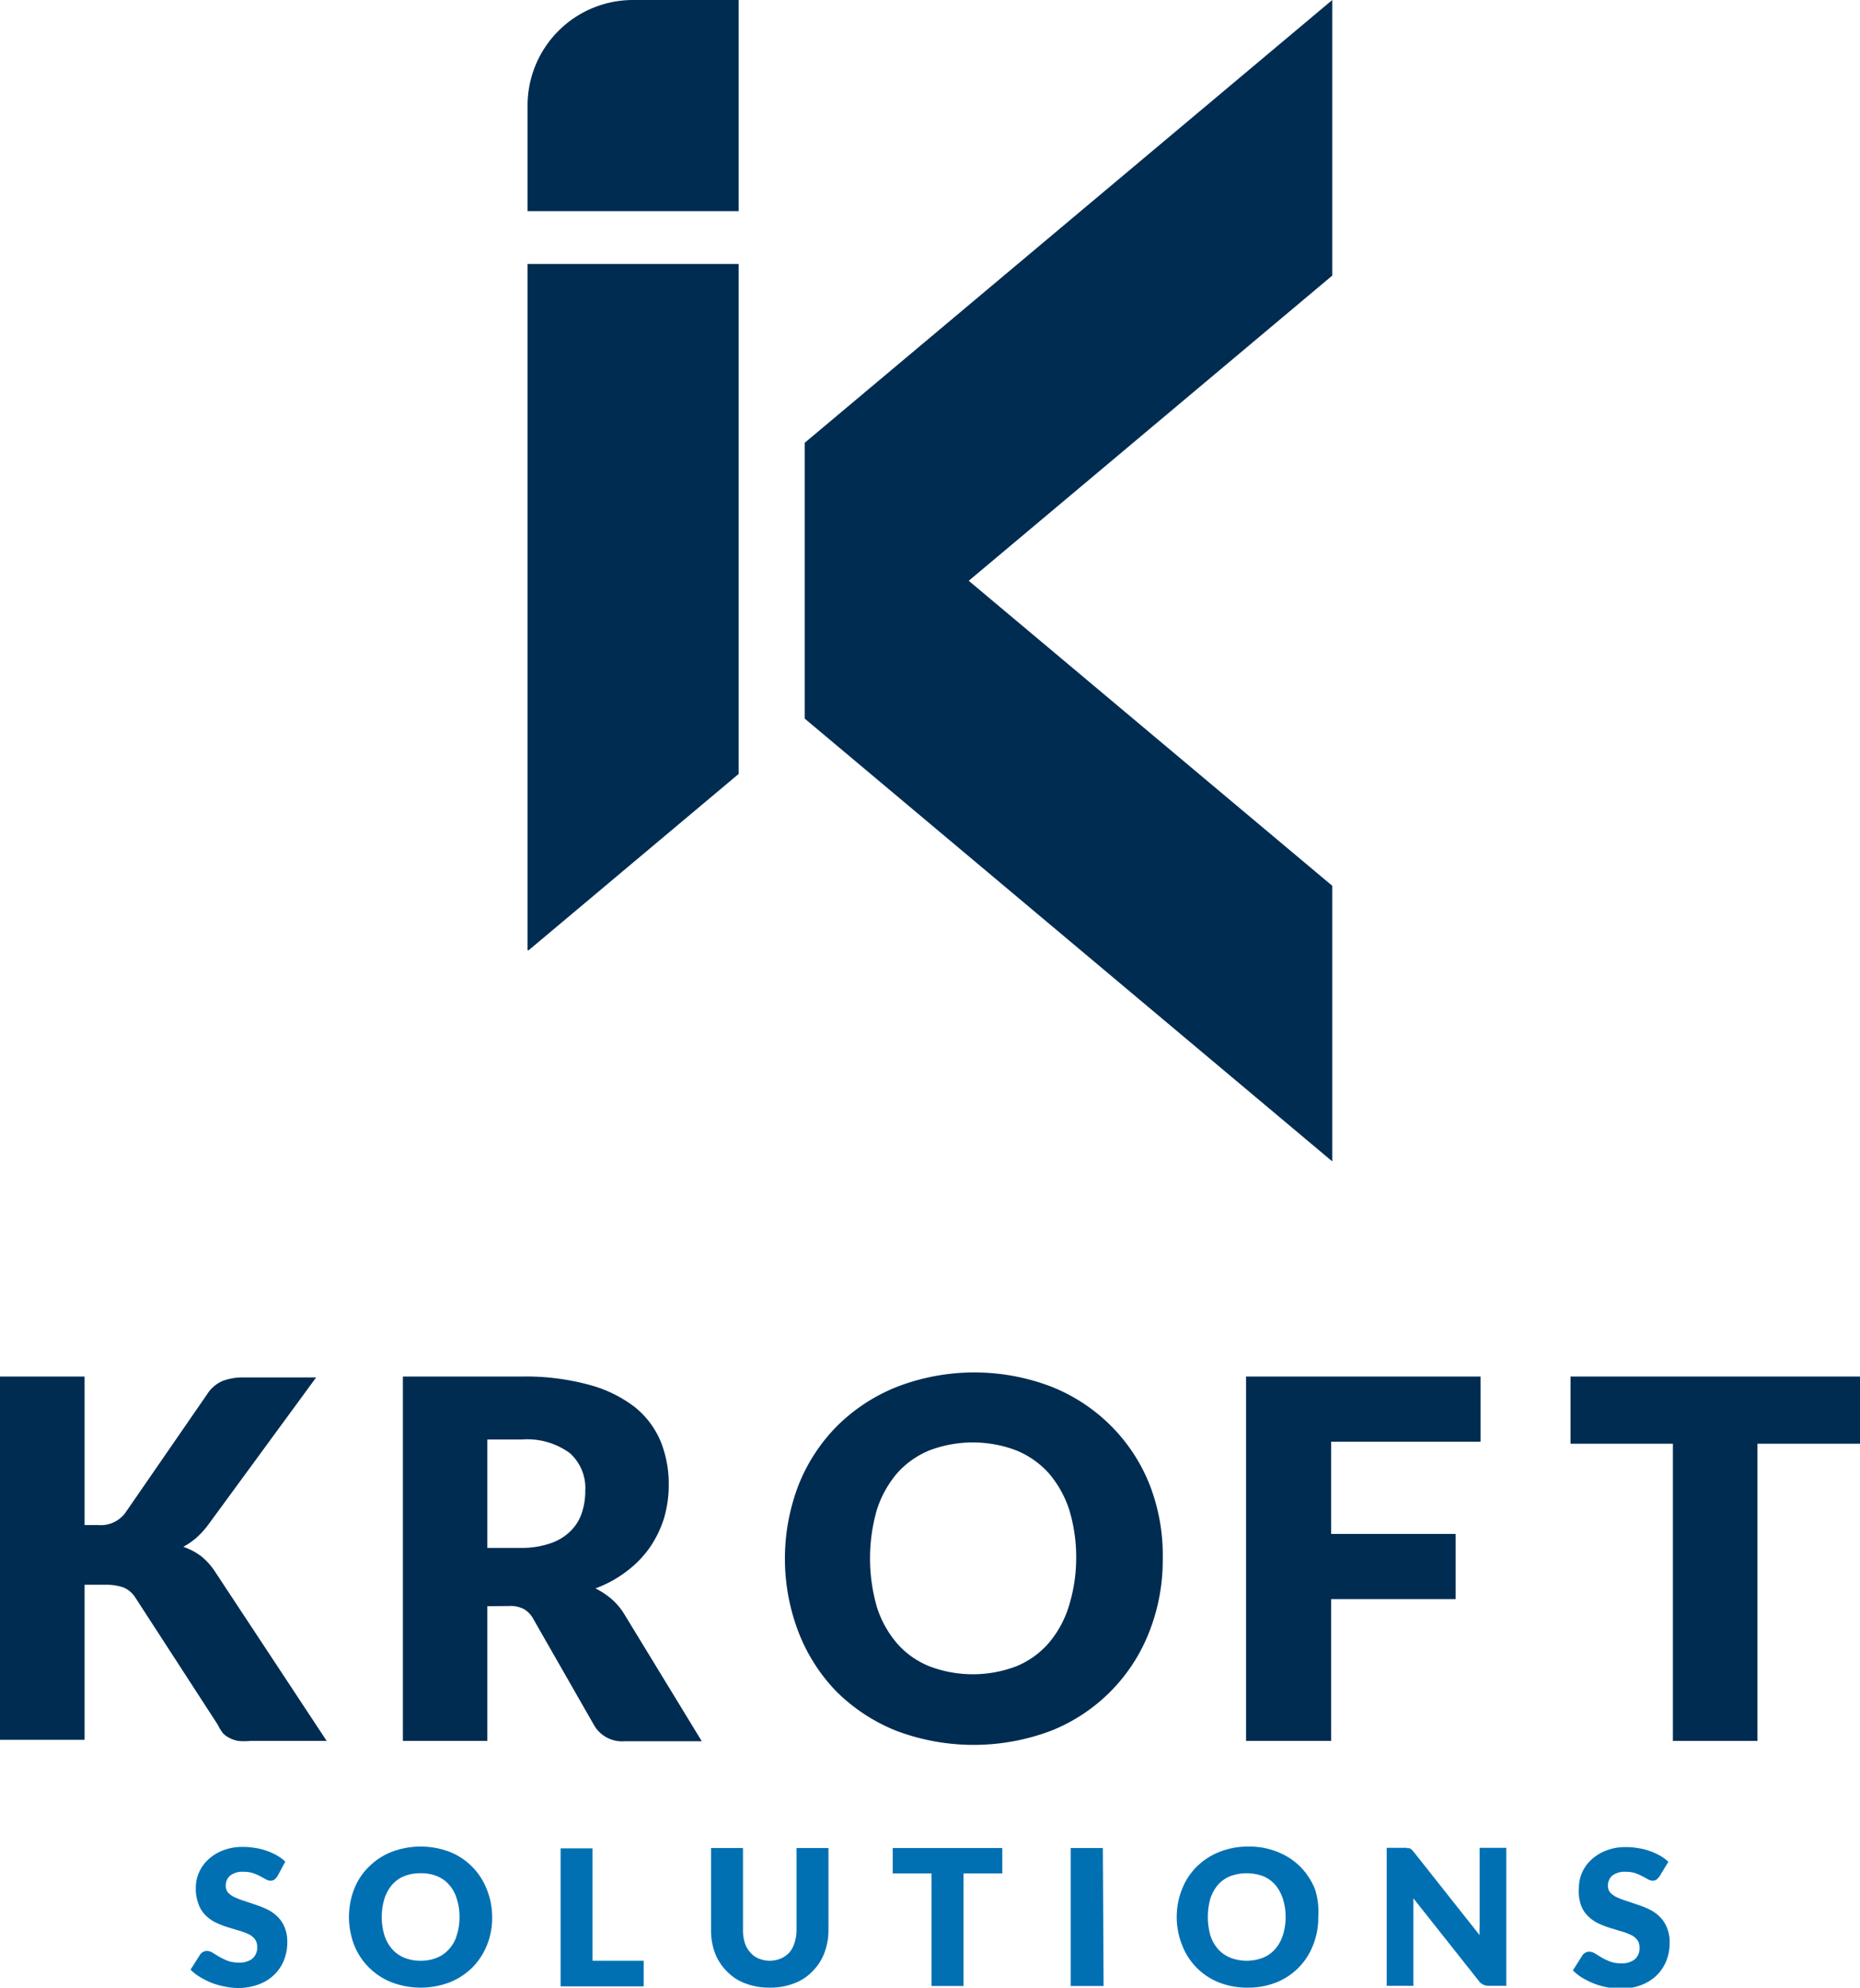<svg xmlns="http://www.w3.org/2000/svg" viewBox="0 0 102.49 109.48"><defs><style>.cls-1{fill:#002c51;}.cls-2{fill:#0070b3;}</style></defs><title>Asset 2</title><g id="Layer_2" data-name="Layer 2"><g id="Layer_1-2" data-name="Layer 1"><path class="cls-1" d="M29.07,5.82v5.81H40.7V0H34.89A5.81,5.81,0,0,0,29.07,5.82Z"/><polygon class="cls-1" points="73.41 15.18 53.38 31.99 73.41 48.79 73.41 63.97 44.34 39.58 44.34 24.39 73.41 0 73.41 15.18"/><polygon class="cls-1" points="40.7 14.54 40.7 42.63 29.13 52.34 29.07 52.34 29.07 14.54 40.7 14.54"/><path class="cls-1" d="M4.66,84H5.4a1.68,1.68,0,0,0,1.49-.65l4.52-6.55a1.91,1.91,0,0,1,.84-.73,3.11,3.11,0,0,1,1.17-.2h4l-5.95,8.12a4.8,4.8,0,0,1-.67.73,4,4,0,0,1-.7.48,3.46,3.46,0,0,1,1,.53,3.7,3.7,0,0,1,.79.9L18,95.89H13.8a3.43,3.43,0,0,1-.68,0,1.66,1.66,0,0,1-.49-.17,1.22,1.22,0,0,1-.36-.27A2.84,2.84,0,0,1,12,95l-4.54-7a1.44,1.44,0,0,0-.63-.55,2.79,2.79,0,0,0-1-.16H4.66v8.54H0V75.82H4.66Z"/><path class="cls-1" d="M26.85,88.47v7.42H22.2V75.82h6.53a13.3,13.3,0,0,1,3.71.45A7.11,7.11,0,0,1,35,77.52a4.8,4.8,0,0,1,1.41,1.89,6.29,6.29,0,0,1,.44,2.37,6.49,6.49,0,0,1-.26,1.84,6,6,0,0,1-.78,1.61,5.83,5.83,0,0,1-1.27,1.31,6.53,6.53,0,0,1-1.73.95,4.32,4.32,0,0,1,.88.58,3.44,3.44,0,0,1,.71.84l4.27,7H34.4A1.78,1.78,0,0,1,32.72,95l-3.33-5.82a1.39,1.39,0,0,0-.52-.55,1.61,1.61,0,0,0-.83-.17Zm0-3.21h1.88A4.85,4.85,0,0,0,30.35,85a2.84,2.84,0,0,0,1.09-.67,2.48,2.48,0,0,0,.62-1,3.78,3.78,0,0,0,.19-1.23,2.58,2.58,0,0,0-.86-2.07,4,4,0,0,0-2.66-.74H26.85Z"/><path class="cls-1" d="M64.07,85.85a10.8,10.8,0,0,1-.75,4.05,9.61,9.61,0,0,1-5.4,5.43,12.08,12.08,0,0,1-8.54,0,9.87,9.87,0,0,1-3.3-2.17A9.72,9.72,0,0,1,44,89.9a11.31,11.31,0,0,1,0-8.1,9.68,9.68,0,0,1,2.12-3.25,9.85,9.85,0,0,1,3.3-2.16,11.86,11.86,0,0,1,8.54,0,9.69,9.69,0,0,1,3.28,2.17,9.58,9.58,0,0,1,2.12,3.25A10.7,10.7,0,0,1,64.07,85.85Zm-4.77,0a8.94,8.94,0,0,0-.38-2.68,5.88,5.88,0,0,0-1.11-2A4.86,4.86,0,0,0,56,79.89a6.74,6.74,0,0,0-4.79,0,4.82,4.82,0,0,0-1.78,1.26,5.88,5.88,0,0,0-1.11,2,9.68,9.68,0,0,0,0,5.37,5.71,5.71,0,0,0,1.11,2,4.7,4.7,0,0,0,1.78,1.26,6.74,6.74,0,0,0,4.79,0,4.75,4.75,0,0,0,1.77-1.26,5.71,5.71,0,0,0,1.11-2A8.92,8.92,0,0,0,59.3,85.85Z"/><path class="cls-1" d="M81.58,75.82v3.59H73.35v5.08h6.86v3.59H73.35v7.81H68.66V75.82Z"/><path class="cls-1" d="M102.49,75.82v3.7H96.84V95.89H92.18V79.52H86.54v-3.7Z"/><path class="cls-2" d="M15.29,103.34a1.08,1.08,0,0,1-.17.19.38.38,0,0,1-.22.06.56.56,0,0,1-.26-.08l-.31-.17a3,3,0,0,0-.4-.17,1.61,1.61,0,0,0-.51-.07,1.11,1.11,0,0,0-.74.21.72.72,0,0,0-.24.57.56.56,0,0,0,.14.38,1.26,1.26,0,0,0,.39.26,4.75,4.75,0,0,0,.54.2l.62.21a4.91,4.91,0,0,1,.63.26,2.07,2.07,0,0,1,.54.39,1.67,1.67,0,0,1,.38.57,2,2,0,0,1,.15.81,2.63,2.63,0,0,1-.18,1,2.33,2.33,0,0,1-.53.8,2.43,2.43,0,0,1-.86.54,3.19,3.19,0,0,1-1.15.2,3.71,3.71,0,0,1-.73-.08,4.41,4.41,0,0,1-.71-.2,4.25,4.25,0,0,1-.64-.32,2.48,2.48,0,0,1-.53-.41l.52-.82a.46.46,0,0,1,.39-.21.63.63,0,0,1,.31.1l.36.22a4,4,0,0,0,.46.22,1.68,1.68,0,0,0,.62.1,1.14,1.14,0,0,0,.74-.21.8.8,0,0,0,.27-.67.65.65,0,0,0-.15-.44,1,1,0,0,0-.38-.27,3.4,3.4,0,0,0-.54-.19l-.62-.19a4.73,4.73,0,0,1-.62-.25,2.07,2.07,0,0,1-.54-.39,1.63,1.63,0,0,1-.38-.61,2.33,2.33,0,0,1-.15-.89,2.1,2.1,0,0,1,.68-1.56,2.49,2.49,0,0,1,.82-.51,2.93,2.93,0,0,1,1.11-.19,3.82,3.82,0,0,1,.68.06,3.23,3.23,0,0,1,.63.16,3.07,3.07,0,0,1,.55.25,2.29,2.29,0,0,1,.46.34Z"/><path class="cls-2" d="M27.12,105.59a4,4,0,0,1-.28,1.53,3.73,3.73,0,0,1-.8,1.24,3.78,3.78,0,0,1-1.24.82,4.52,4.52,0,0,1-3.24,0,3.68,3.68,0,0,1-1.24-.82,3.6,3.6,0,0,1-.81-1.24,4.32,4.32,0,0,1,0-3.06,3.47,3.47,0,0,1,.81-1.23,3.68,3.68,0,0,1,1.24-.82,4.52,4.52,0,0,1,3.24,0,3.63,3.63,0,0,1,2,2A4.12,4.12,0,0,1,27.12,105.59Zm-1.8,0a3.2,3.2,0,0,0-.15-1,2,2,0,0,0-.42-.77,1.72,1.72,0,0,0-.67-.48,2.29,2.29,0,0,0-.9-.16,2.38,2.38,0,0,0-.91.16,1.79,1.79,0,0,0-.67.48,2.28,2.28,0,0,0-.42.77,3.51,3.51,0,0,0,0,2,2.14,2.14,0,0,0,.42.76,1.79,1.79,0,0,0,.67.48,2.38,2.38,0,0,0,.91.17,2.29,2.29,0,0,0,.9-.17,1.72,1.72,0,0,0,.67-.48,1.87,1.87,0,0,0,.42-.76A3.22,3.22,0,0,0,25.32,105.59Z"/><path class="cls-2" d="M32.65,108h2.82v1.41H30.89v-7.6h1.76Z"/><path class="cls-2" d="M42.38,108a1.62,1.62,0,0,0,.64-.12,1.43,1.43,0,0,0,.47-.33,1.41,1.41,0,0,0,.29-.54,2.25,2.25,0,0,0,.11-.71v-4.51h1.76v4.51a3.55,3.55,0,0,1-.23,1.28,2.84,2.84,0,0,1-.65,1,2.69,2.69,0,0,1-1,.66,3.62,3.62,0,0,1-1.36.24,3.66,3.66,0,0,1-1.36-.24,2.69,2.69,0,0,1-1-.66,2.84,2.84,0,0,1-.65-1,3.55,3.55,0,0,1-.22-1.28v-4.51h1.76v4.5a2.28,2.28,0,0,0,.1.72,1.44,1.44,0,0,0,.3.53,1.24,1.24,0,0,0,.47.34A1.61,1.61,0,0,0,42.38,108Z"/><path class="cls-2" d="M55.23,101.79v1.4H53.09v6.2H51.33v-6.2H49.19v-1.4Z"/><path class="cls-2" d="M60.81,109.39H59v-7.6h1.77Z"/><path class="cls-2" d="M72.64,105.59a4,4,0,0,1-.28,1.53,3.59,3.59,0,0,1-2,2.06,4.16,4.16,0,0,1-1.61.3,4.25,4.25,0,0,1-1.62-.3,3.59,3.59,0,0,1-2-2.06,4.18,4.18,0,0,1,0-3.06,3.59,3.59,0,0,1,.8-1.23,3.72,3.72,0,0,1,1.25-.82,4.25,4.25,0,0,1,1.62-.3,4.16,4.16,0,0,1,1.61.3,3.72,3.72,0,0,1,1.25.82,3.79,3.79,0,0,1,.8,1.23A4.12,4.12,0,0,1,72.64,105.59Zm-1.8,0a3.2,3.2,0,0,0-.15-1,2.28,2.28,0,0,0-.42-.77,1.79,1.79,0,0,0-.67-.48,2.64,2.64,0,0,0-1.81,0,1.83,1.83,0,0,0-.68.48,2.28,2.28,0,0,0-.42.77,3.75,3.75,0,0,0,0,2,2.14,2.14,0,0,0,.42.76,1.83,1.83,0,0,0,.68.48,2.49,2.49,0,0,0,1.81,0,1.79,1.79,0,0,0,.67-.48,2.14,2.14,0,0,0,.42-.76A3.22,3.22,0,0,0,70.84,105.59Z"/><path class="cls-2" d="M77.53,101.8l.14,0,.12.08.13.15,3.61,4.56a3.22,3.22,0,0,1,0-.43c0-.13,0-.26,0-.38v-4H83v7.6h-.92a.86.86,0,0,1-.34-.06.64.64,0,0,1-.27-.23l-3.59-4.53q0,.21,0,.39c0,.13,0,.25,0,.36v4.07H76.41v-7.6h1.12Z"/><path class="cls-2" d="M91.45,103.34a1.08,1.08,0,0,1-.17.19.38.38,0,0,1-.22.06.56.56,0,0,1-.26-.08l-.31-.17a3,3,0,0,0-.4-.17,1.61,1.61,0,0,0-.51-.07,1.11,1.11,0,0,0-.74.21.72.72,0,0,0-.24.57.56.56,0,0,0,.14.38,1.26,1.26,0,0,0,.39.26,4.75,4.75,0,0,0,.54.2l.62.21a4.91,4.91,0,0,1,.63.26,2.07,2.07,0,0,1,.54.39,1.67,1.67,0,0,1,.38.57A2,2,0,0,1,92,107a2.63,2.63,0,0,1-.18,1,2.33,2.33,0,0,1-.53.8,2.52,2.52,0,0,1-.86.54,3.19,3.19,0,0,1-1.15.2,3.71,3.71,0,0,1-.73-.08,4.41,4.41,0,0,1-.71-.2,4.9,4.9,0,0,1-.65-.32,2.69,2.69,0,0,1-.52-.41l.52-.82a.46.46,0,0,1,.39-.21.66.66,0,0,1,.31.1l.36.22a3.3,3.3,0,0,0,.46.22,1.68,1.68,0,0,0,.62.1,1.14,1.14,0,0,0,.74-.21.8.8,0,0,0,.27-.67.65.65,0,0,0-.15-.44,1,1,0,0,0-.38-.27,3.4,3.4,0,0,0-.54-.19l-.62-.19a4.73,4.73,0,0,1-.62-.25,2.07,2.07,0,0,1-.54-.39,1.63,1.63,0,0,1-.38-.61A2.33,2.33,0,0,1,87,104a2.1,2.1,0,0,1,.68-1.56,2.49,2.49,0,0,1,.82-.51,2.93,2.93,0,0,1,1.11-.19,3.82,3.82,0,0,1,.68.06,3.23,3.23,0,0,1,.63.16,3.43,3.43,0,0,1,.55.25,2.29,2.29,0,0,1,.46.34Z"/></g></g></svg>